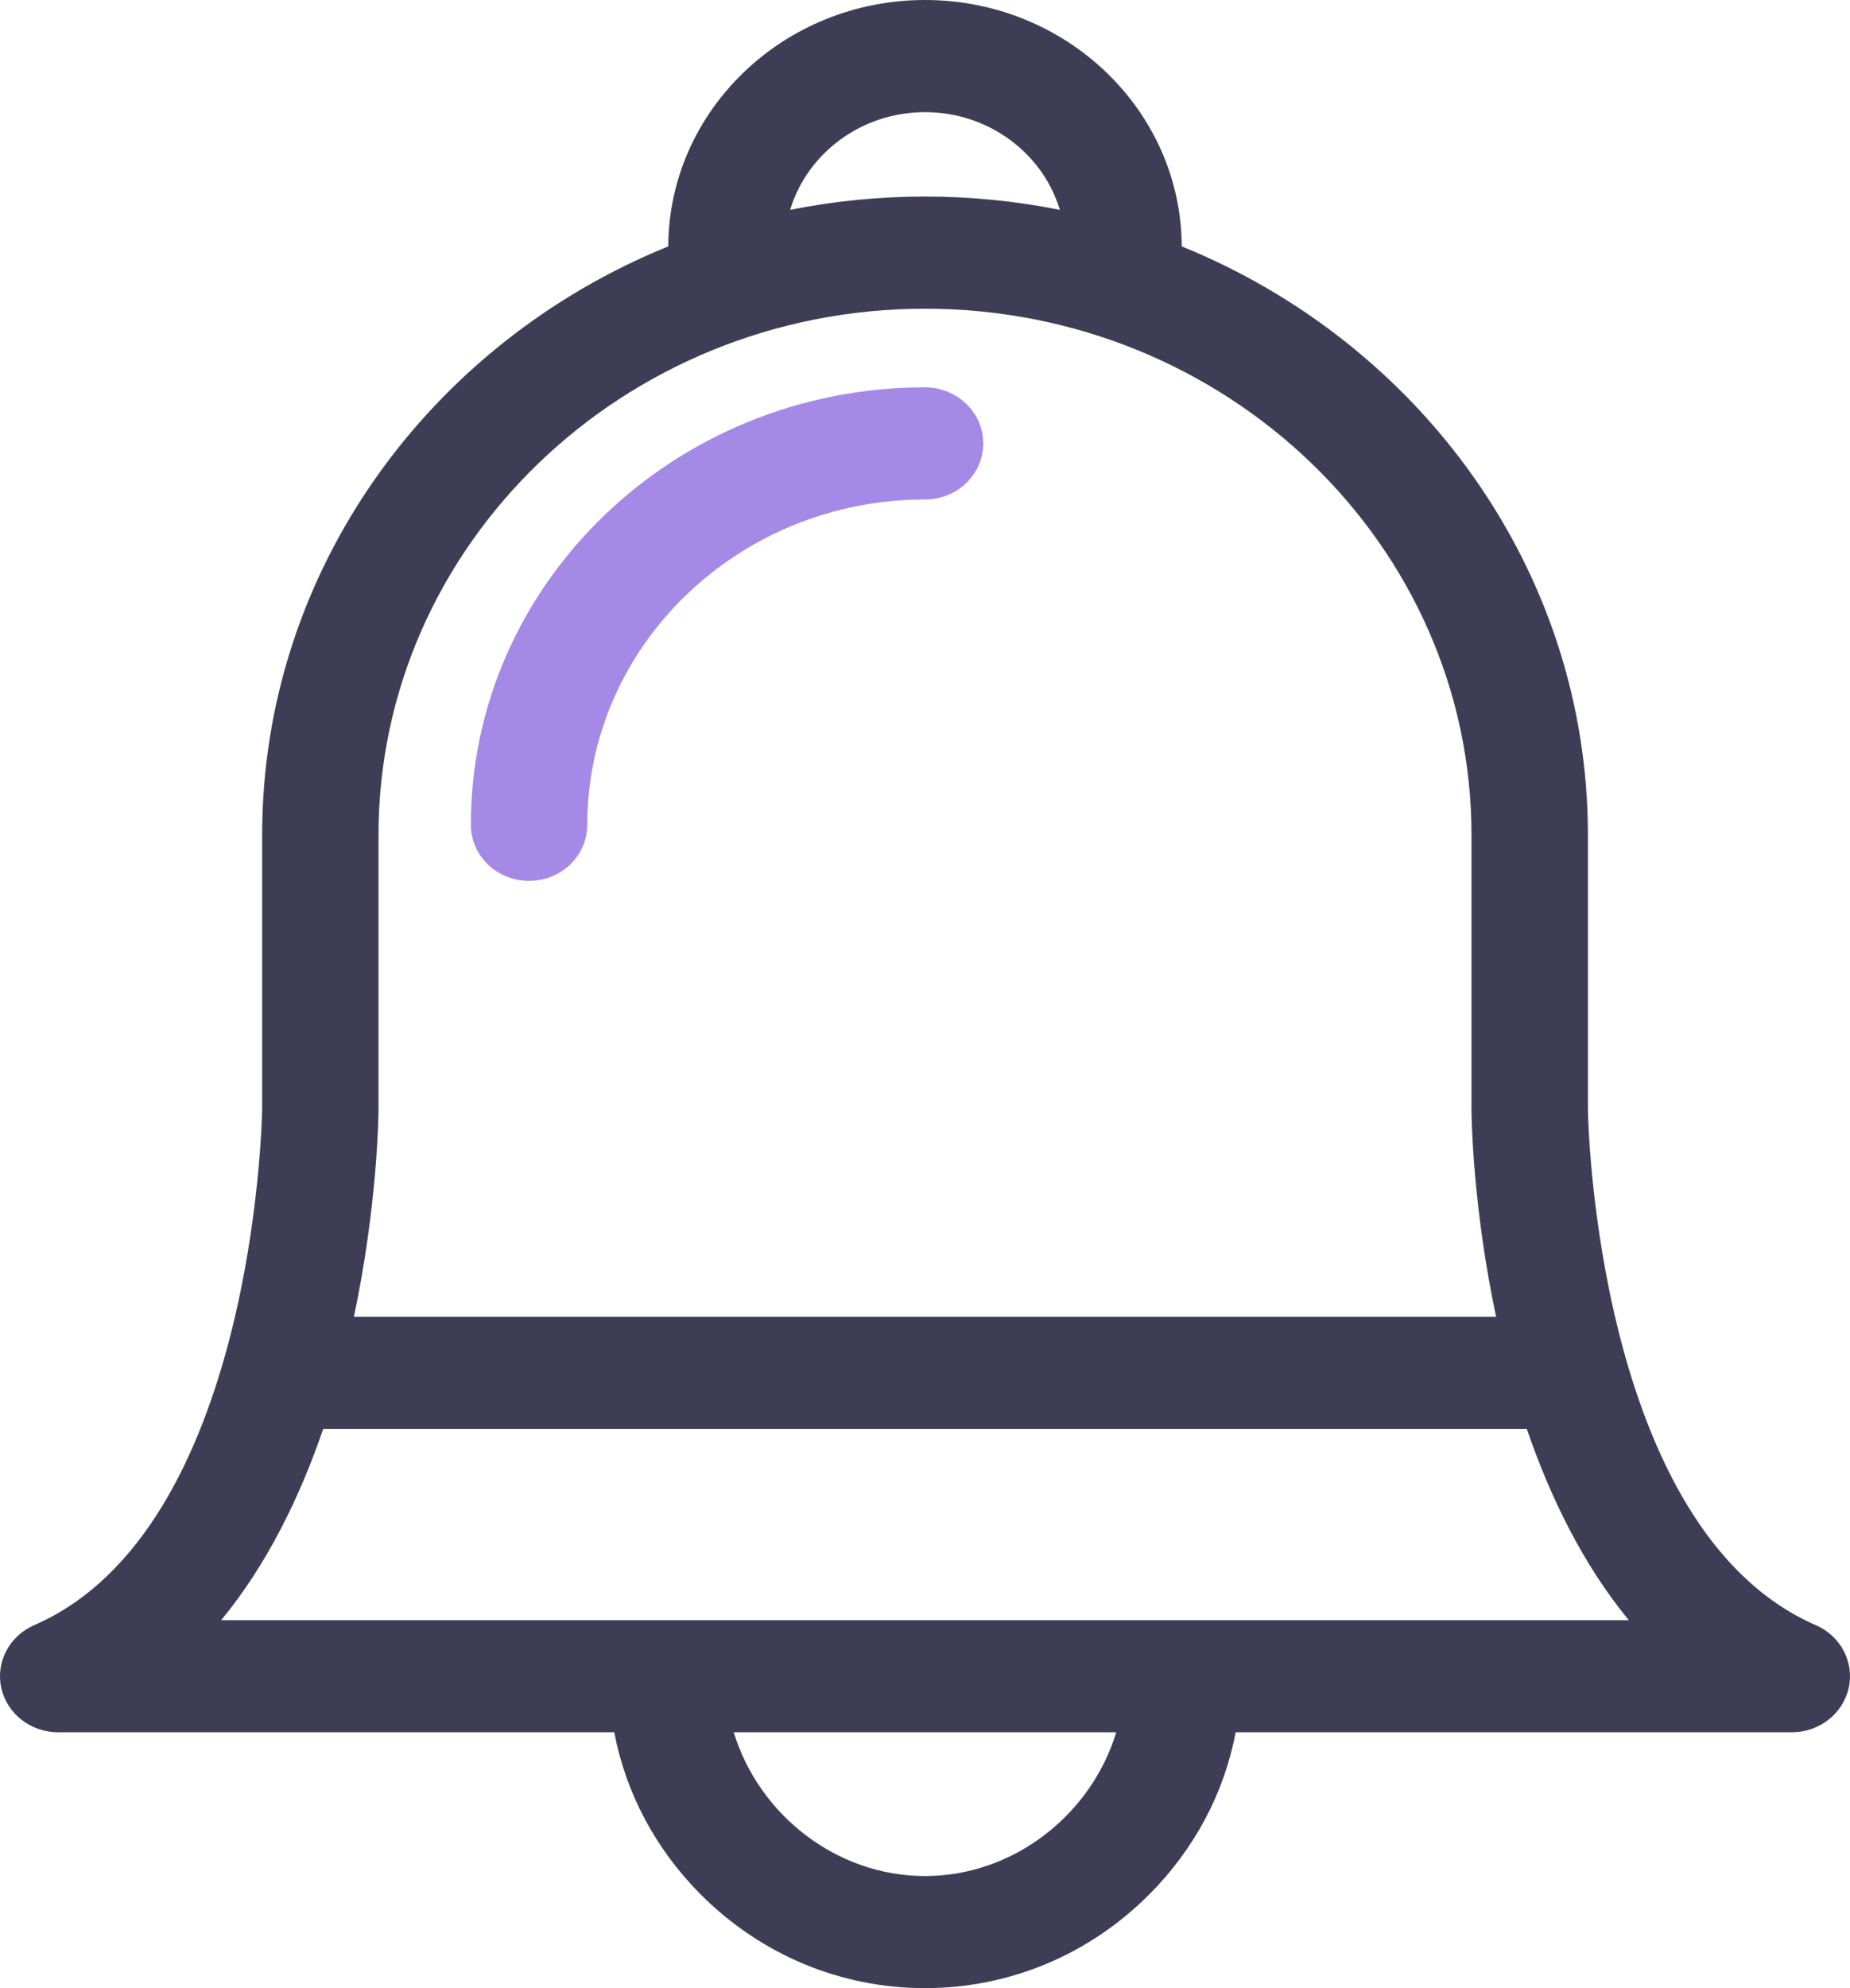 <svg width="27" height="29" viewBox="0 0 27 29" fill="none" xmlns="http://www.w3.org/2000/svg">
<path d="M26.5 23.705C23.299 22.313 23.177 16.339 23.175 16.189V12.181C23.175 8.323 20.726 5.007 17.247 3.594C17.239 1.611 15.562 0 13.5 0C11.438 0 9.761 1.611 9.753 3.594C6.274 5.006 3.826 8.323 3.826 12.181V16.188C3.823 16.339 3.701 22.313 0.5 23.705C0.135 23.863 -0.065 24.246 0.019 24.622C0.103 24.999 0.449 25.268 0.85 25.268H8.965C9.132 26.149 9.565 26.969 10.226 27.633C11.106 28.514 12.268 29 13.5 29C14.732 29 15.894 28.514 16.773 27.633C17.435 26.969 17.868 26.149 18.034 25.268H26.15C26.551 25.268 26.896 24.999 26.981 24.622C27.065 24.246 26.865 23.863 26.5 23.705ZM22.283 20.843C22.62 21.825 23.096 22.812 23.772 23.633H3.228C3.904 22.812 4.38 21.826 4.717 20.843H22.283ZM13.5 1.636C14.433 1.636 15.221 2.239 15.468 3.061C14.832 2.934 14.174 2.867 13.5 2.867C12.826 2.867 12.168 2.934 11.532 3.061C11.779 2.239 12.568 1.636 13.5 1.636ZM5.524 16.194V12.181C5.524 7.947 9.102 4.503 13.5 4.503C17.898 4.503 21.476 7.947 21.476 12.181V16.2C21.477 16.323 21.497 17.616 21.835 19.207H5.165C5.503 17.614 5.523 16.319 5.524 16.194ZM13.5 27.365C12.204 27.365 11.072 26.465 10.709 25.268H16.291C15.928 26.465 14.797 27.365 13.5 27.365Z" fill="#3F3D56"/>
<path d="M13.5 5.65C9.845 5.65 6.872 8.513 6.872 12.031C6.872 12.483 7.252 12.849 7.722 12.849C8.191 12.849 8.571 12.483 8.571 12.031C8.571 9.415 10.782 7.286 13.5 7.286C13.97 7.286 14.35 6.92 14.35 6.468C14.35 6.016 13.969 5.65 13.5 5.65Z" fill="#A48AE6"/>
</svg>
